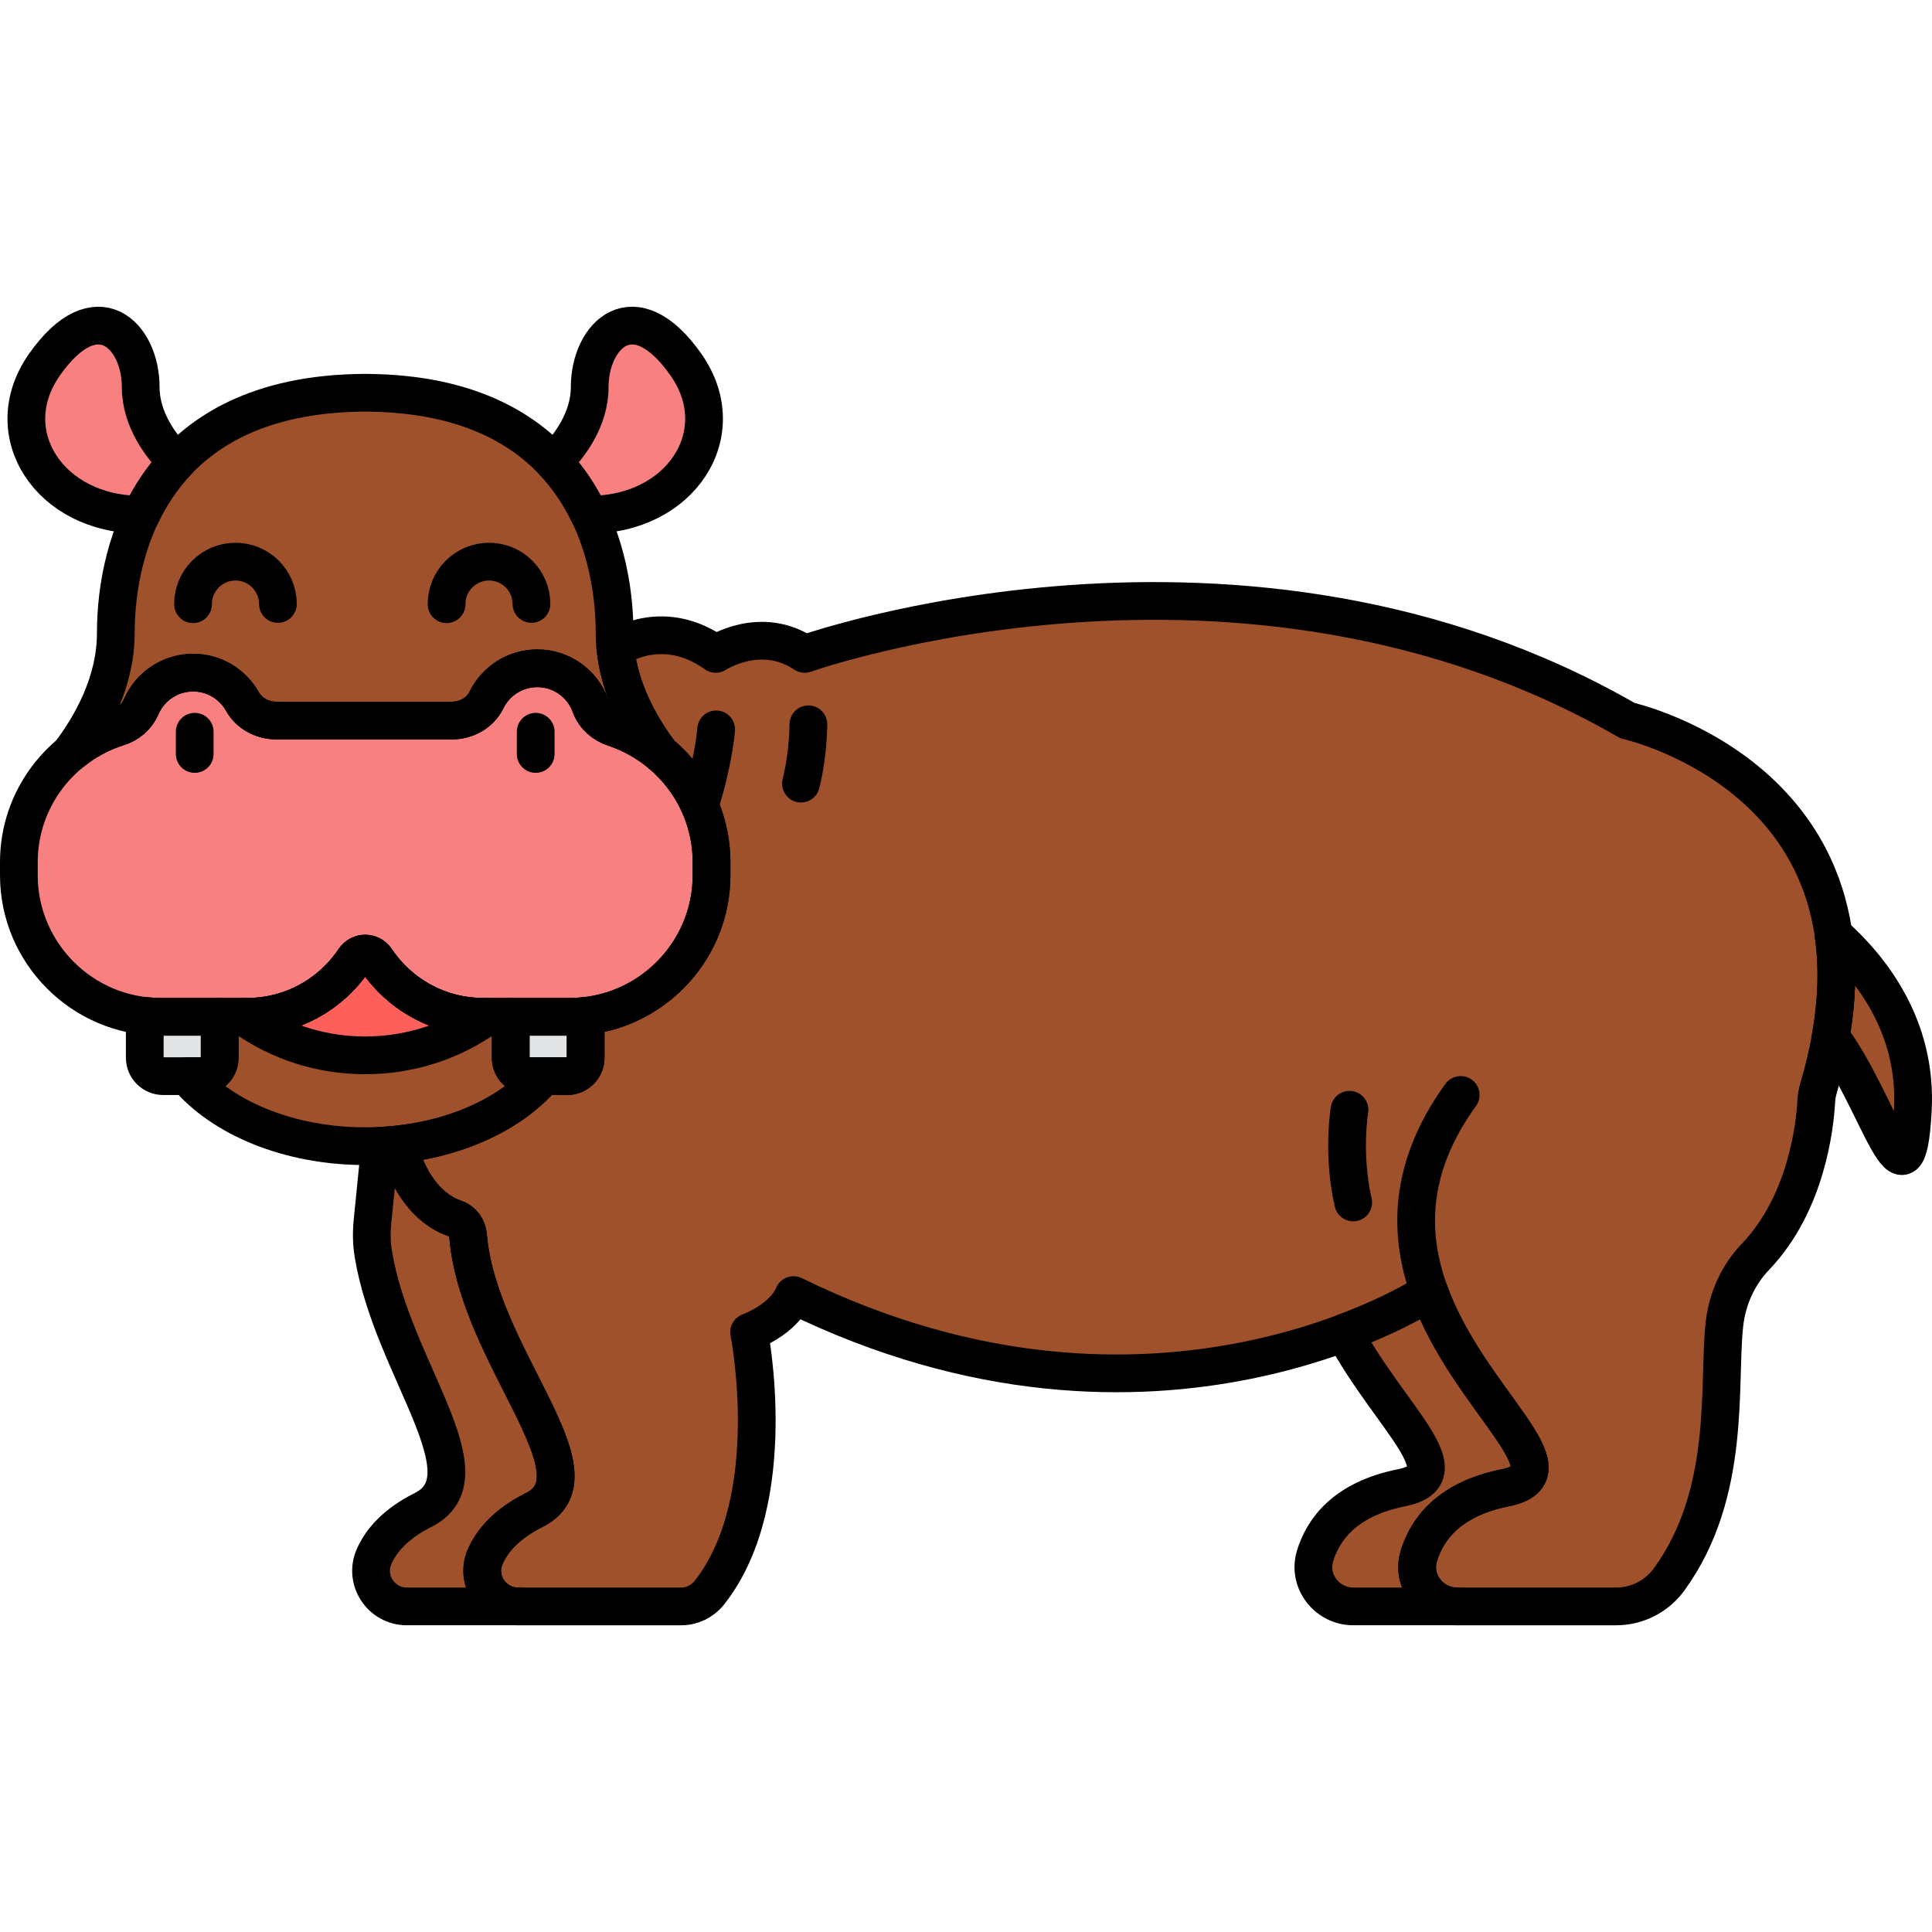<?xml version="1.0" encoding="utf-8"?>
<!-- Generator: Adobe Illustrator 22.0.0, SVG Export Plug-In . SVG Version: 6.00 Build 0)  -->
<svg version="1.1" xmlns="http://www.w3.org/2000/svg" xmlns:xlink="http://www.w3.org/1999/xlink" x="0px" y="0px"
	 viewBox="0 0 256 256" style="enable-background:new 0 0 256 256;" xml:space="preserve">
<style type="text/css">
	.st0{fill:#F9BD55;}
	.st1{fill:#F4DBCE;}
	.st2{fill:#52565B;}
	.st3{fill:#FD605B;}
	.st4{fill:#F98080;}
	.st5{fill:#F9E63A;}
	.st6{fill:#039BE6;}
	.st7{fill:none;stroke:#000000;stroke-width:5;stroke-linecap:round;stroke-linejoin:round;stroke-miterlimit:10;}
	.st8{fill:#7D3D1A;}
	.st9{fill:#EAA250;}
	.st10{fill:#DD7F57;}
	.st11{fill:#FFC097;}
	.st12{fill:#F49667;}
	.st13{fill:#F89422;}
	.st14{fill:#E3E4E5;}
	.st15{fill:#6E7175;}
	.st16{fill:#46BAF9;}
	.st17{fill:#D9F3FF;}
	.st18{fill:#828487;}
	.st19{fill:#A8AEB2;}
	.st20{fill:#C9CDD1;}
	.st21{fill:#8CD8F9;}
	.st22{fill:#1AA7E5;}
	.st23{fill:#ACE7FC;}
	.st24{fill:#FFFFFF;}
	.st25{fill:#9E512B;}
	.st26{fill:#7ED5FC;}
	.st27{fill:#7CCC4E;}
	.st28{fill:#3AA03A;}
	.st29{fill:#FCB1B1;}
	.st30{fill:#F76E23;}
	.st31{fill:#C16A44;}
	.st32{fill:#B796EA;}
</style>
<g id="Layer_1">
</g>
<g id="Layer_2">
</g>
<g id="Layer_3">
</g>
<g id="Layer_4">
</g>
<g id="Layer_5">
</g>
<g id="Layer_6">
</g>
<g id="Layer_7">
</g>
<g id="Layer_8">
</g>
<g id="Layer_9">
</g>
<g id="Layer_10">
</g>
<g id="Layer_11">
</g>
<g id="Layer_12">
</g>
<g id="Layer_13">
</g>
<g id="Layer_14">
</g>
<g id="Layer_15">
</g>
<g id="Layer_16">
</g>
<g id="Layer_17">
</g>
<g id="Layer_18">
</g>
<g id="Layer_19">
</g>
<g id="Layer_20">
</g>
<g id="Layer_21">
</g>
<g id="Layer_22">
</g>
<g id="Layer_23">
</g>
<g id="Layer_24">
</g>
<g id="Layer_25">
</g>
<g id="Layer_26">
</g>
<g id="Layer_27">
</g>
<g id="Layer_28">
</g>
<g id="Layer_29">
</g>
<g id="Layer_30">
</g>
<g id="Layer_31">
</g>
<g id="Layer_32">
</g>
<g id="Layer_33">
</g>
<g id="Layer_34">
</g>
<g id="Layer_35">
</g>
<g id="Layer_36">
</g>
<g id="Layer_37">
</g>
<g id="Layer_38">
</g>
<g id="Layer_39">
</g>
<g id="Layer_40">
</g>
<g id="Layer_41">
	<g>
		<path class="st14" d="M21.247,134.73c-0.698,0-1.386-0.046-2.065-0.121v5.551c0,1.339,1.096,2.435,2.435,2.435h5.059
			c1.339,0,2.435-1.096,2.435-2.435v-5.43H21.247z"/>
		<path class="st14" d="M75.535,134.73h-7.864v5.43c0,1.339,1.096,2.435,2.435,2.435h5.059c1.339,0,2.435-1.096,2.435-2.435v-5.551
			C76.921,134.685,76.233,134.73,75.535,134.73z"/>
		<path class="st25" d="M242.958,123.851c0.563,3.966,0.508,8.461-0.386,13.541c6.398,8.498,10.099,24.679,10.889,9.658
			C254.038,136.107,248.028,128.377,242.958,123.851z"/>
		<path class="st4" d="M81.37,96.435c-1.429-0.472-2.619-1.529-3.132-2.943c-1.046-2.882-3.803-4.941-7.046-4.941
			c-2.962,0-5.519,1.717-6.738,4.21c-0.838,1.715-2.674,2.717-4.583,2.717H36.632c-1.834,0-3.605-0.909-4.501-2.509
			c-1.282-2.291-3.729-3.841-6.542-3.841c-3.096,0-5.751,1.875-6.897,4.552c-0.552,1.291-1.684,2.252-3.023,2.672
			C8.063,98.74,2.5,105.856,2.5,114.225v1.758c0,10.311,8.436,18.747,18.747,18.747H32.81c5.878,0,11.079-3.023,14.139-7.587
			c0.696-1.039,2.188-1.039,2.884,0c3.06,4.565,8.261,7.587,14.139,7.587h11.563c10.311,0,18.747-8.436,18.747-18.747v-1.759
			C94.282,105.951,88.845,98.9,81.37,96.435z"/>
		<path class="st25" d="M70.106,142.595c-1.339,0-2.435-1.096-2.435-2.435v-5.43h-3.699c-5.878,0-11.079-3.023-14.139-7.587
			c-0.696-1.039-2.188-1.039-2.884,0c-3.06,4.565-8.261,7.587-14.139,7.587h-3.699v5.43c0,1.339-1.096,2.435-2.435,2.435h-1.887
			c4.664,5.539,13.483,9.278,23.602,9.278s18.938-3.739,23.602-9.278H70.106z"/>
		<g>
			<path class="st25" d="M215.648,95.486c-51.073-29.465-109.022-8.84-109.022-8.84c-5.893-3.929-11.786,0-11.786,0
				c-6.875-4.911-12.768-0.982-12.768-0.982c-0.181,0-0.365-0.01-0.547-0.017c0.511,5.767,3.401,10.786,5.998,14.216
				c-0.001-0.001-0.002-0.001-0.003-0.002c4.124,3.44,6.764,8.602,6.764,14.363v1.759c0,9.613-7.334,17.589-16.683,18.626v5.551
				c0,1.339-1.095,2.435-2.435,2.435h-3.172c-4.376,5.197-12.41,8.809-21.744,9.235c0.638,0.324,1.237,0.574,1.718,0.751
				c0.698,0.257,1.263,0.791,1.536,1.483c1.981,5.015,4.947,6.772,6.783,7.387c0.986,0.33,1.646,1.246,1.732,2.282
				c1.328,16.029,18.197,31.635,8.757,36.355c-3.655,1.827-5.541,4.063-6.47,6.149c-1.386,3.113,0.923,6.619,4.331,6.619h21.629
				c1.458,0,2.832-0.677,3.734-1.822c9.7-12.314,5.259-34.518,5.259-34.518c4.911-1.964,5.893-4.911,5.893-4.911
				c48.127,23.572,84.244-0.41,84.244-0.41c5.217,14.43,19.731,24.01,10.045,25.947c-7.428,1.485-10.362,5.468-11.445,9.051
				c-1.006,3.328,1.595,6.664,5.072,6.664h21.086c2.763,0,5.363-1.322,6.993-3.553c8.38-11.478,6.458-25.982,7.355-33.884
				c0.378-3.327,1.784-6.463,4.099-8.882c6.845-7.153,7.9-17.554,8.062-20.589c0.032-0.606,0.139-1.21,0.311-1.792
				C252.892,103.709,215.648,95.486,215.648,95.486z"/>
		</g>
		<g>
			<path class="st25" d="M64.306,206.237c0.929-2.087,2.815-4.322,6.47-6.149c9.439-4.72-7.429-20.325-8.757-36.355
				c-0.086-1.036-0.747-1.952-1.732-2.282c-1.835-0.615-4.802-2.372-6.783-7.387c-0.273-0.692-0.838-1.227-1.536-1.483
				c-0.453-0.166-1.016-0.404-1.613-0.701l-0.996,9.956c-0.143,1.426-0.128,2.866,0.101,4.281
				c2.456,15.173,15.557,29.485,6.583,33.972c-3.655,1.827-5.541,4.063-6.47,6.149c-1.386,3.113,0.923,6.619,4.331,6.619h14.733
				c-0.154,0-0.279-0.01-0.391-0.025C65.058,212.574,62.975,209.229,64.306,206.237z"/>
		</g>
		<g>
			<path class="st25" d="M187.997,206.193c1.083-3.583,4.017-7.566,11.445-9.051c9.686-1.937-4.828-11.517-10.045-25.947
				c0,0-4.074,2.702-11.301,5.401c6.15,11.401,16.016,18.862,7.596,20.546c-7.428,1.485-10.362,5.468-11.445,9.051
				c-1.006,3.328,1.595,6.664,5.072,6.664h13.751C189.591,212.857,186.99,209.521,187.997,206.193z"/>
		</g>
		<path class="st3" d="M32.315,134.73c4.5,3.204,10.053,5.109,16.076,5.109s11.577-1.905,16.076-5.109h-0.495
			c-5.878,0-11.079-3.023-14.139-7.587c-0.696-1.039-2.188-1.039-2.884,0c-3.06,4.565-8.261,7.587-14.139,7.587H32.315z"/>
		<g>
			<path class="st25" d="M15.67,96.352c1.339-0.42,2.471-1.382,3.023-2.672c1.146-2.677,3.801-4.552,6.897-4.552
				c2.813,0,5.26,1.55,6.542,3.841c0.895,1.6,2.667,2.509,4.501,2.509h23.239c1.909,0,3.745-1.001,4.583-2.717
				c1.218-2.493,3.776-4.21,6.738-4.21c3.243,0,6,2.059,7.046,4.941c0.513,1.414,1.703,2.472,3.132,2.943
				c2.272,0.75,4.351,1.927,6.151,3.429c-2.86-3.778-6.086-9.478-6.086-15.988c0-11.617-5.149-31.604-32.785-31.832h-0.52
				c-27.636,0.228-32.785,20.215-32.785,31.832c0,6.5-3.217,12.194-6.074,15.972C11.137,98.295,13.304,97.094,15.67,96.352z"/>
		</g>
		<path class="st4" d="M90.906,48.341c-6.875-9.822-12.768-3.929-12.768,2.947c0,4.353-2.754,7.914-4.776,9.944
			c2.009,2.137,3.545,4.509,4.716,6.962C90.13,68.254,97.286,57.456,90.906,48.341z"/>
		<path class="st4" d="M23.421,61.232c-2.022-2.03-4.776-5.591-4.776-9.944c0-6.875-5.893-12.768-12.768-2.947
			c-6.38,9.115,0.777,19.913,12.829,19.852C19.875,65.741,21.412,63.369,23.421,61.232z"/>
		<path class="st7" d="M189.397,171.195c-2.718-7.518-2.913-16.352,4.152-26.109"/>
		<path class="st7" d="M94.894,96.647c0,0-0.262,3.993-2.178,10.104"/>
		<path class="st7" d="M107.117,95.977c0,0,0,3.929-0.982,7.857"/>
		<path class="st7" d="M178.816,147.05c0,0-0.982,5.893,0.491,12.277"/>
		<path class="st7" d="M242.958,123.851c0.563,3.966,0.508,8.461-0.386,13.541c6.398,8.498,10.099,24.679,10.889,9.658
			C254.038,136.107,248.028,128.377,242.958,123.851z"/>
		<path class="st7" d="M81.37,96.435c-1.429-0.472-2.619-1.529-3.132-2.943c-1.046-2.882-3.803-4.941-7.046-4.941
			c-2.962,0-5.519,1.717-6.738,4.21c-0.838,1.715-2.674,2.717-4.583,2.717H36.632c-1.834,0-3.605-0.909-4.501-2.509
			c-1.282-2.291-3.729-3.841-6.542-3.841c-3.096,0-5.751,1.875-6.897,4.552c-0.552,1.291-1.684,2.252-3.023,2.672
			C8.063,98.74,2.5,105.856,2.5,114.225v1.758c0,10.311,8.436,18.747,18.747,18.747H32.81c5.878,0,11.079-3.023,14.139-7.587
			c0.696-1.039,2.188-1.039,2.884,0c3.06,4.565,8.261,7.587,14.139,7.587h11.563c10.311,0,18.747-8.436,18.747-18.747v-1.759
			C94.282,105.951,88.845,98.9,81.37,96.435z"/>
		<path class="st7" d="M21.247,134.73c-0.698,0-1.386-0.046-2.065-0.121v5.551c0,1.339,1.096,2.435,2.435,2.435h5.059
			c1.339,0,2.435-1.096,2.435-2.435v-5.43H21.247z"/>
		<path class="st7" d="M75.535,134.73h-7.864v5.43c0,1.339,1.096,2.435,2.435,2.435h5.059c1.339,0,2.435-1.096,2.435-2.435v-5.551
			C76.921,134.685,76.233,134.73,75.535,134.73z"/>
		<path class="st7" d="M70.106,142.595c-1.339,0-2.435-1.096-2.435-2.435v-5.43h-3.699c-5.878,0-11.079-3.023-14.139-7.587
			c-0.696-1.039-2.188-1.039-2.884,0c-3.06,4.565-8.261,7.587-14.139,7.587h-3.699v5.43c0,1.339-1.096,2.435-2.435,2.435h-1.887
			c4.664,5.539,13.483,9.278,23.602,9.278s18.938-3.739,23.602-9.278H70.106z"/>
		<g>
			<line class="st7" x1="25.801" y1="96.959" x2="25.801" y2="99.906"/>
			<line class="st7" x1="70.981" y1="96.959" x2="70.981" y2="99.906"/>
		</g>
		<g>
			<path class="st7" d="M215.648,95.486c-51.073-29.465-109.022-8.84-109.022-8.84c-5.893-3.929-11.786,0-11.786,0
				c-6.875-4.911-12.768-0.982-12.768-0.982c-0.181,0-0.365-0.01-0.547-0.017c0.511,5.767,3.401,10.786,5.998,14.216
				c-0.001-0.001-0.002-0.001-0.003-0.002c4.124,3.44,6.764,8.602,6.764,14.363v1.759c0,9.613-7.334,17.589-16.683,18.626v5.551
				c0,1.339-1.095,2.435-2.435,2.435h-3.172c-4.376,5.197-12.41,8.809-21.744,9.235c0.638,0.324,1.237,0.574,1.718,0.751
				c0.698,0.257,1.263,0.791,1.536,1.483c1.981,5.015,4.947,6.772,6.783,7.387c0.986,0.33,1.646,1.246,1.732,2.282
				c1.328,16.029,18.197,31.635,8.757,36.355c-3.655,1.827-5.541,4.063-6.47,6.149c-1.386,3.113,0.923,6.619,4.331,6.619h21.629
				c1.458,0,2.832-0.677,3.734-1.822c9.7-12.314,5.259-34.518,5.259-34.518c4.911-1.964,5.893-4.911,5.893-4.911
				c48.127,23.572,84.244-0.41,84.244-0.41c5.217,14.43,19.731,24.01,10.045,25.947c-7.428,1.485-10.362,5.468-11.445,9.051
				c-1.006,3.328,1.595,6.664,5.072,6.664h21.086c2.763,0,5.363-1.322,6.993-3.553c8.38-11.478,6.458-25.982,7.355-33.884
				c0.378-3.327,1.784-6.463,4.099-8.882c6.845-7.153,7.9-17.554,8.062-20.589c0.032-0.606,0.139-1.21,0.311-1.792
				C252.892,103.709,215.648,95.486,215.648,95.486z"/>
		</g>
		<g>
			<path class="st7" d="M64.306,206.237c0.929-2.087,2.815-4.322,6.47-6.149c9.439-4.72-7.429-20.325-8.757-36.355
				c-0.086-1.036-0.747-1.952-1.732-2.282c-1.835-0.615-4.802-2.372-6.783-7.387c-0.273-0.692-0.838-1.227-1.536-1.483
				c-0.453-0.166-1.016-0.404-1.613-0.701l-0.996,9.956c-0.143,1.426-0.128,2.866,0.101,4.281
				c2.456,15.173,15.557,29.485,6.583,33.972c-3.655,1.827-5.541,4.063-6.47,6.149c-1.386,3.113,0.923,6.619,4.331,6.619h14.733
				c-0.154,0-0.279-0.01-0.391-0.025C65.058,212.574,62.975,209.229,64.306,206.237z"/>
		</g>
		<g>
			<path class="st7" d="M187.997,206.193c1.083-3.583,4.017-7.566,11.445-9.051c9.686-1.937-4.828-11.517-10.045-25.947
				c0,0-4.074,2.702-11.301,5.401c6.15,11.401,16.016,18.862,7.596,20.546c-7.428,1.485-10.362,5.468-11.445,9.051
				c-1.006,3.328,1.595,6.664,5.072,6.664h13.751C189.591,212.857,186.99,209.521,187.997,206.193z"/>
		</g>
		<path class="st7" d="M59.175,80.061c-0.01-3.105,2.499-5.631,5.605-5.641c3.105-0.01,5.631,2.499,5.641,5.605"/>
		<path class="st7" d="M25.579,80.061c-0.01-3.105,2.499-5.631,5.605-5.641s5.631,2.499,5.641,5.605"/>
		<path class="st7" d="M32.315,134.73c4.5,3.204,10.053,5.109,16.076,5.109s11.577-1.905,16.076-5.109h-0.495
			c-5.878,0-11.079-3.023-14.139-7.587c-0.696-1.039-2.188-1.039-2.884,0c-3.06,4.565-8.261,7.587-14.139,7.587H32.315z"/>
		<g>
			<path class="st7" d="M15.67,96.352c1.339-0.42,2.471-1.382,3.023-2.672c1.146-2.677,3.801-4.552,6.897-4.552
				c2.813,0,5.26,1.55,6.542,3.841c0.895,1.6,2.667,2.509,4.501,2.509h23.239c1.909,0,3.745-1.001,4.583-2.717
				c1.218-2.493,3.776-4.21,6.738-4.21c3.243,0,6,2.059,7.046,4.941c0.513,1.414,1.703,2.472,3.132,2.943
				c2.272,0.75,4.351,1.927,6.151,3.429c-2.86-3.778-6.086-9.478-6.086-15.988c0-11.617-5.149-31.604-32.785-31.832h-0.52
				c-27.636,0.228-32.785,20.215-32.785,31.832c0,6.5-3.217,12.194-6.074,15.972C11.137,98.295,13.304,97.094,15.67,96.352z"/>
		</g>
		<path class="st7" d="M90.906,48.341c-6.875-9.822-12.768-3.929-12.768,2.947c0,4.353-2.754,7.914-4.776,9.944
			c2.009,2.137,3.545,4.509,4.716,6.962C90.13,68.254,97.286,57.456,90.906,48.341z"/>
		<path class="st7" d="M23.421,61.232c-2.022-2.03-4.776-5.591-4.776-9.944c0-6.875-5.893-12.768-12.768-2.947
			c-6.38,9.115,0.777,19.913,12.829,19.852C19.875,65.741,21.412,63.369,23.421,61.232z"/>
	</g>
</g>
<g id="Layer_42">
</g>
<g id="Layer_43">
</g>
<g id="Layer_44">
</g>
<g id="Layer_45">
</g>
<g id="Layer_46">
</g>
<g id="Layer_47">
</g>
<g id="Layer_48">
</g>
<g id="Layer_49">
</g>
<g id="Layer_50">
</g>
<g id="Layer_51">
</g>
<g id="Layer_52">
</g>
<g id="Layer_53">
</g>
<g id="Layer_54">
</g>
<g id="Layer_55">
</g>
<g id="Layer_56">
</g>
<g id="Layer_57">
</g>
<g id="Layer_58">
</g>
<g id="Layer_59">
</g>
<g id="Layer_60">
</g>
<g id="Layer_61">
</g>
<g id="Layer_62">
</g>
<g id="Layer_63">
</g>
<g id="Layer_64">
</g>
<g id="Layer_65">
</g>
<g id="Layer_66">
</g>
<g id="Layer_67">
</g>
<g id="Layer_68">
</g>
<g id="Layer_69">
</g>
<g id="Layer_70">
</g>
<g id="Layer_71">
</g>
<g id="Layer_72">
</g>
<g id="Layer_73">
</g>
<g id="Layer_74">
</g>
<g id="Layer_75">
</g>
<g id="Layer_76">
</g>
<g id="Layer_77">
</g>
<g id="Layer_78">
</g>
<g id="Layer_79">
</g>
<g id="Layer_80">
</g>
<g id="Layer_81">
</g>
<g id="Layer_82">
</g>
<g id="Layer_83">
</g>
<g id="Layer_84">
</g>
<g id="Layer_85">
</g>
<g id="Layer_86">
</g>
<g id="Layer_87">
</g>
<g id="Layer_88">
</g>
<g id="Layer_89">
</g>
<g id="Layer_90">
</g>
<g id="Layer_91">
</g>
<g id="Layer_92">
</g>
<g id="Layer_93">
</g>
<g id="Layer_94">
</g>
<g id="Layer_95">
</g>
<g id="Layer_96">
</g>
<g id="Layer_97">
</g>
<g id="Layer_98">
</g>
<g id="Layer_99">
</g>
<g id="Layer_100">
</g>
</svg>
